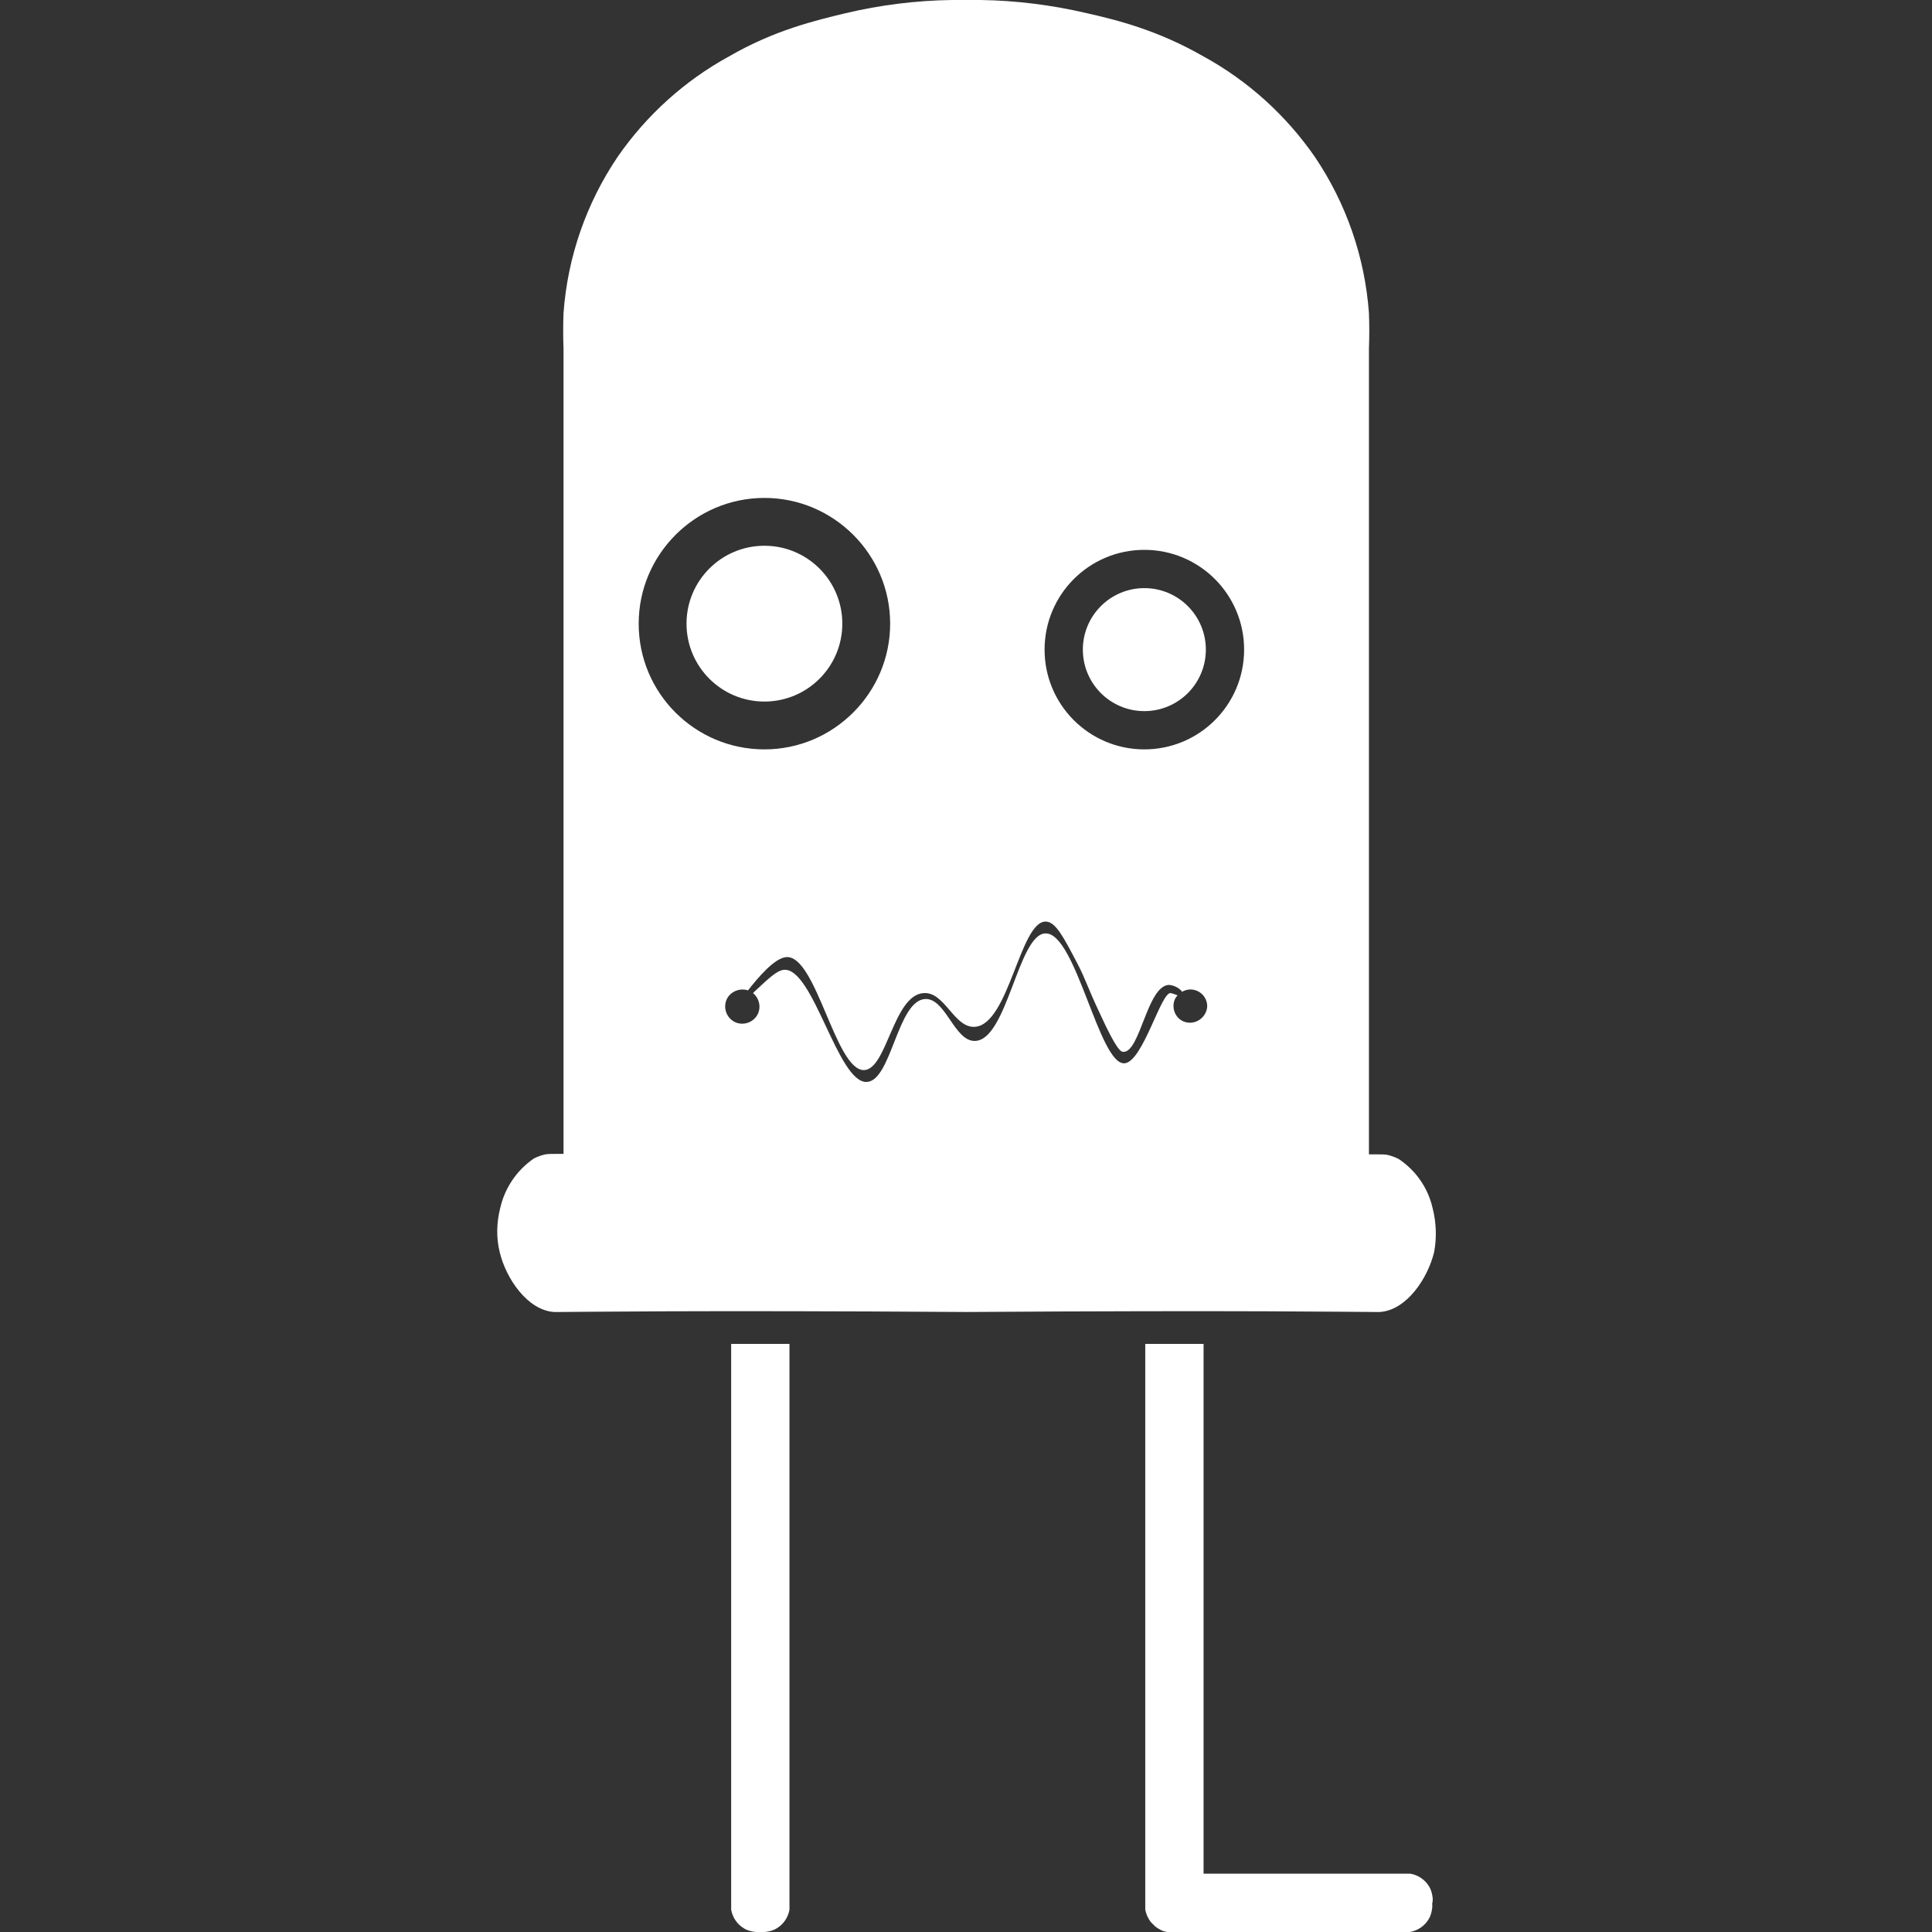 <?xml version="1.0" encoding="utf-8"?>
<!-- Generator: Adobe Illustrator 21.0.2, SVG Export Plug-In . SVG Version: 6.00 Build 0)  -->
<svg version="1.1" id="圖層_1" xmlns="http://www.w3.org/2000/svg" xmlns:xlink="http://www.w3.org/1999/xlink" x="0px" y="0px"
	 viewBox="0 0 424.1 424.1" style="enable-background:new 0 0 424.1 424.1;" xml:space="preserve">
<rect x="0" y="0" width="424.1" height="424.1" fill="#333333" stroke="none"/>
<style type="text/css">
	.st0{fill:none;}
	.st1{fill:#FFFFFF;}
</style>
<title>資產 3</title>
<g id="圖層_2">
	<g id="圖層_1-2">
		<rect y="0" class="st0" width="424.1" height="424.1"/>
		<path class="st1" d="M314.5,265.3c-1-4.5-3.7-8.4-7.5-10.9c-0.8-0.4-1.6-0.7-2.5-0.9l0,0c-0.7-0.1-1.3-0.1-2-0.1h-2V76.5
			c0.1-2.6,0.1-5.2,0-7.8c-0.9-12.3-5-24.1-11.9-34.3c-6.3-9.1-14.7-16.7-24.4-22c-10.1-5.8-19-8-25.6-9.5
			C230.9,1.1,223,0.1,215.2,0c-1.3,0-2.4,0-3.1,0s-1.8,0-3.1,0c-7.9,0.1-15.8,1.1-23.4,2.9c-6.6,1.6-15.6,3.7-25.6,9.5
			c-9.7,5.3-18.1,12.9-24.4,22c-6.9,10.2-11,22-11.9,34.3c-0.1,2.6-0.1,5.2,0,7.8v176.8h-2c-0.7,0-1.3,0-2,0.1l0,0
			c-0.9,0.2-1.7,0.5-2.5,0.9c-3.8,2.6-6.4,6.5-7.4,10.9c-0.8,3.2-0.9,6.5-0.1,9.7c1.4,5.8,6.1,12.7,11.9,13.1c0.4,0,0.8,0,1.2,0
			c4.4,0,28.7-0.4,89.5,0c60.8-0.4,85,0,89.5,0c0.4,0,0.8,0,1.1,0c5.9-0.4,10.5-7.4,11.9-13.1C315.4,271.8,315.3,268.4,314.5,265.3z
			 M140.2,136.9c0-15.2,12.4-27.6,27.6-27.6c15.2,0,27.6,12.4,27.6,27.6s-12.4,27.6-27.6,27.6S140.2,152.2,140.2,136.9L140.2,136.9z
			 M261.2,224.5c-2,0-3.6-1.6-3.6-3.7c0-0.9,0.3-1.7,0.9-2.3c-0.5-0.2-1-0.4-1.5-0.5c-2.1-0.4-6.1,15-10.1,15.4
			c-5.6,0.6-10.7-28.7-17.4-28.5c-6,0.1-8.4,23.5-15.5,23.6c-4.5,0.1-6.4-9.4-10.9-9.2c-6.1,0.3-7.4,17.9-12.8,18.2
			c-6.4,0.4-11.8-25.4-18.3-24.6c-1.5,0.2-3.2,1.8-6.2,4.6l-0.5,0.5c1.6,1.3,1.9,3.7,0.6,5.3c-1.3,1.6-3.7,1.9-5.3,0.6
			s-1.9-3.7-0.6-5.3c1-1.2,2.7-1.7,4.2-1.2c2.2-2.8,5.8-7.1,8.4-7.3c6.6-0.5,10.8,25,17.1,24.8c5-0.2,6.4-16.4,13-16.9
			c4.7-0.4,6.7,7.7,11.3,7.4c7.5-0.5,9.9-23.3,15.6-23.1c2.1,0.1,3.7,3.1,6.8,9c1.9,3.6,2.3,5.4,5.1,11.3c3.7,8.1,4.6,8.3,5.1,8.3
			c3.7,0.1,5.2-14.5,10-14.7c1.1,0.1,2.2,0.6,2.9,1.5c0.5-0.3,1.2-0.5,1.8-0.5c2,0,3.7,1.6,3.7,3.7
			C264.9,222.9,263.2,224.5,261.2,224.5L261.2,224.5z M251.2,164.5c-12.1,0-21.9-9.8-21.9-21.9c0-12.1,9.8-21.9,21.9-21.9
			c12.1,0,21.9,9.8,21.9,21.9C273.1,154.7,263.3,164.5,251.2,164.5L251.2,164.5z"/>
		<circle class="st1" cx="167.8" cy="136.9" r="17.1"/>
		<circle class="st1" cx="251.2" cy="142.6" r="13.5"/>
		<path class="st1" d="M166.9,295h-6.4v124.2c0.3,1.7,1.3,3.2,2.8,4.1c0.8,0.5,1.7,0.7,2.6,0.8h2c0.9-0.1,1.8-0.3,2.6-0.8
			c1.5-0.9,2.5-2.4,2.8-4.1V295H166.9z"/>
		<path class="st1" d="M314.5,416.7c-0.1-0.9-0.3-1.8-0.8-2.6c-0.9-1.5-2.4-2.5-4.1-2.8h-45.4V295h-12.8v122.7l0,0v1.5
			c0.2,1,0.6,1.9,1.2,2.7l0.2,0.2c0.1,0.1,0.2,0.2,0.3,0.3l0.3,0.3l0.2,0.2c0.8,0.6,1.7,1.1,2.7,1.2h53.2c1.7-0.3,3.2-1.3,4.1-2.8
			c0.5-0.8,0.7-1.7,0.8-2.6c0-0.8,0-0.6,0-1l0,0C314.5,417.4,314.5,417.6,314.5,416.7z"/>
	</g>
</g>
</svg>
